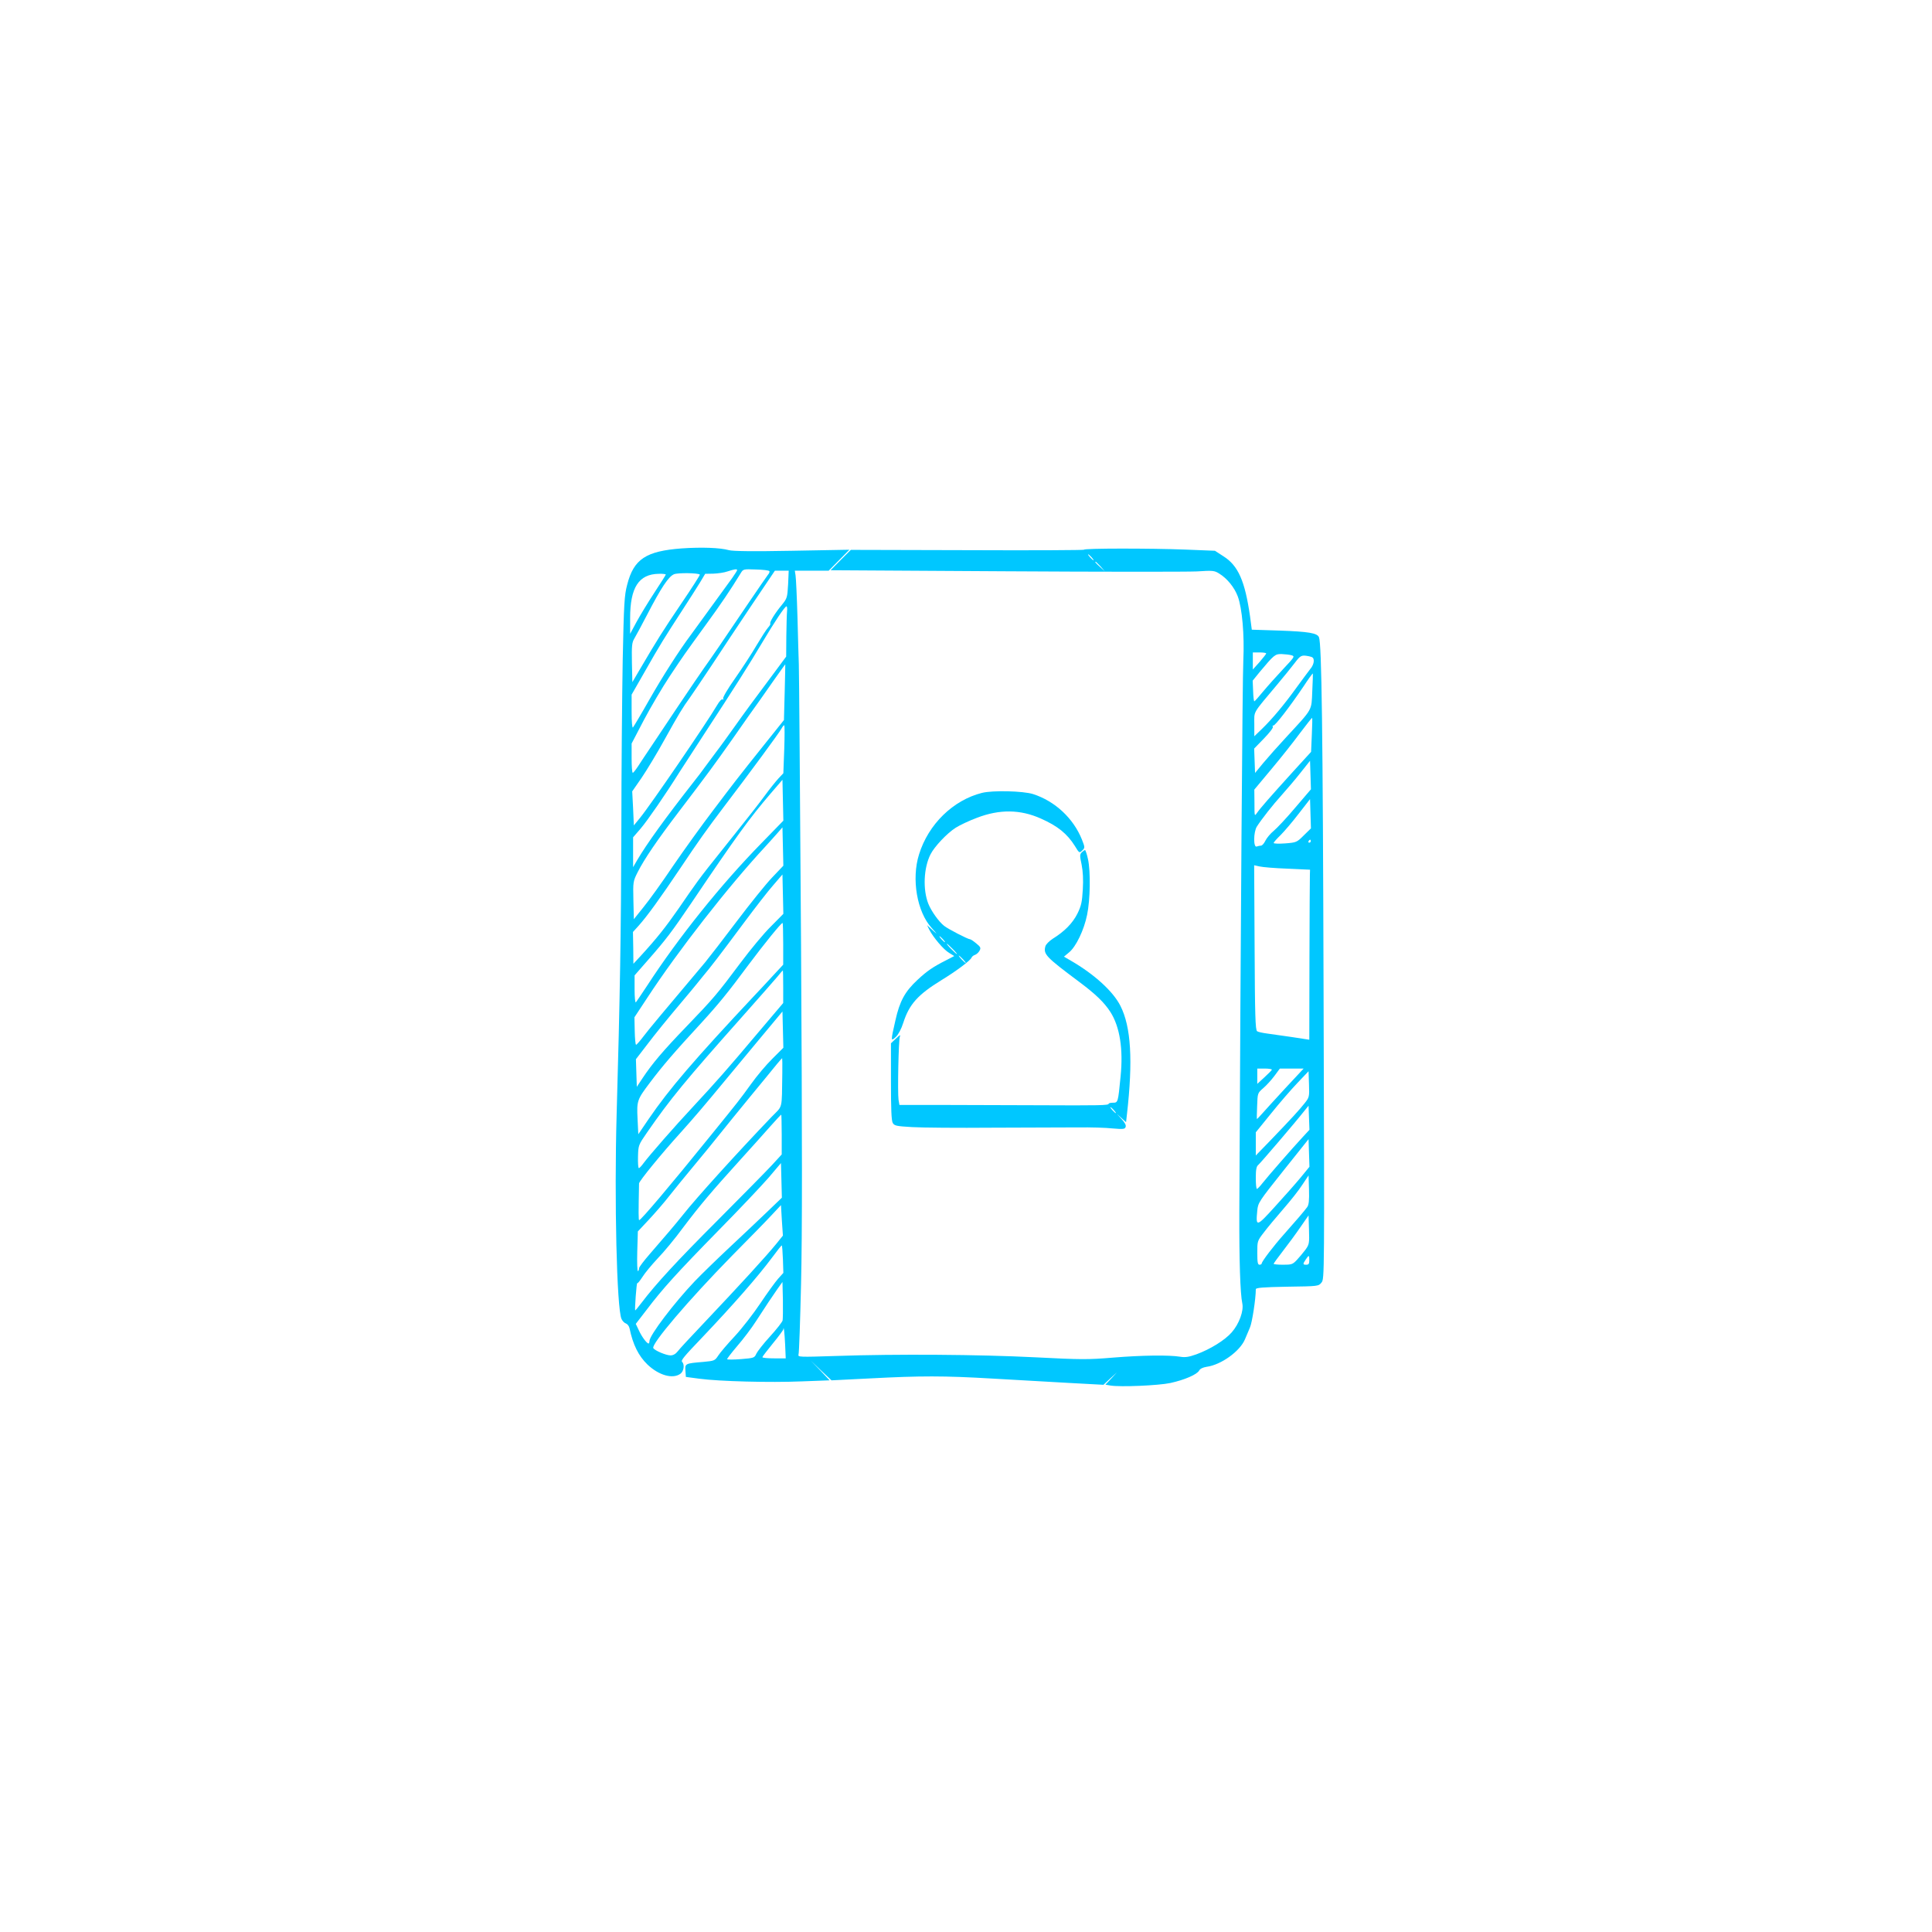 <?xml version="1.0" standalone="no"?>
<!DOCTYPE svg PUBLIC "-//W3C//DTD SVG 20010904//EN"
 "http://www.w3.org/TR/2001/REC-SVG-20010904/DTD/svg10.dtd">
<svg version="1.0" xmlns="http://www.w3.org/2000/svg"
 width="1300pt" height="1300pt" viewBox="0 0 1300 1300"
 preserveAspectRatio="xMidYMid meet">

<g transform="translate(0,1300) scale(0.1,-0.1)"
fill="#00c7ff" stroke="none">
<path d="M4588 9310 c-242 -18 -324 -72 -368 -245 -19 -71 -22 -127 -30 -510
-4 -236 -9 -747 -9 -1135 -2 -691 -9 -1124 -32 -1925 -16 -566 1 -1301 33
-1370 6 -13 19 -27 29 -30 11 -4 22 -18 25 -33 23 -111 61 -186 121 -244 76
-72 169 -99 221 -62 23 16 30 62 12 80 -10 10 9 33 139 169 207 218 369 403
466 533 33 45 62 81 65 82 3 0 6 -42 8 -93 l3 -92 -36 -40 c-19 -22 -73 -96
-119 -165 -46 -69 -123 -168 -171 -220 -49 -52 -99 -111 -112 -131 -23 -35
-26 -36 -101 -43 -121 -10 -124 -11 -120 -60 l3 -41 90 -12 c135 -18 475 -27
689 -18 l188 7 -63 67 -64 66 70 -67 70 -66 260 13 c342 18 495 18 820 -1 149
-8 378 -21 510 -29 l240 -13 45 42 45 41 -38 -41 -39 -41 34 -6 c66 -11 323 0
403 17 96 21 179 57 194 84 6 12 25 21 50 25 97 13 224 104 258 185 8 20 23
55 33 78 15 32 40 195 40 259 0 10 48 14 211 17 210 3 211 3 231 28 20 25 20
34 14 1945 -5 1784 -13 2354 -31 2397 -11 28 -69 38 -266 45 l-186 6 -12 91
c-34 236 -79 340 -179 403 l-57 37 -200 8 c-234 9 -687 9 -681 -1 2 -3 -350
-5 -783 -3 l-786 2 -68 -68 -68 -69 1174 -7 c645 -4 1226 -4 1289 -1 109 7
119 6 151 -14 54 -33 103 -93 126 -155 29 -79 45 -258 37 -429 -6 -115 -18
-1816 -27 -3710 -1 -328 6 -551 20 -617 11 -50 -21 -138 -71 -195 -46 -53
-145 -114 -238 -148 -51 -18 -74 -22 -110 -16 -74 12 -254 10 -450 -6 -169
-14 -214 -14 -525 2 -375 19 -933 23 -1339 9 -250 -8 -258 -8 -253 10 4 11 11
224 17 474 8 335 8 937 0 2280 -7 1004 -13 1854 -15 1890 -1 36 -6 178 -9 315
-4 138 -10 265 -13 283 l-5 32 114 0 114 0 69 70 70 71 -385 -7 c-267 -5 -397
-3 -425 4 -60 17 -186 21 -317 12z m2757 -60 c10 -11 16 -20 13 -20 -3 0 -13
9 -23 20 -10 11 -16 20 -13 20 3 0 13 -9 23 -20z m61 -62 l29 -33 -32 29 c-31
28 -38 36 -30 36 2 0 16 -15 33 -32z m-2446 -24 c0 -4 -15 -27 -33 -53 -76
-105 -260 -358 -277 -381 -81 -108 -193 -284 -279 -435 -56 -99 -107 -184
-112 -190 -5 -5 -9 35 -9 106 l0 115 91 159 c98 173 130 224 254 415 45 69 97
151 116 182 l34 57 55 1 c30 1 73 7 95 15 46 15 65 18 65 9z m217 -7 c3 -5 -2
-16 -10 -25 -7 -9 -70 -100 -139 -202 -159 -236 -244 -360 -290 -424 -20 -28
-98 -143 -174 -256 -75 -113 -159 -239 -187 -280 -28 -41 -64 -96 -81 -122
-17 -26 -34 -48 -38 -48 -5 0 -8 44 -8 99 l0 98 83 159 c46 87 124 219 173
293 102 153 92 138 244 348 100 137 165 233 234 346 17 28 18 28 102 25 47 -1
88 -6 91 -11z m126 -89 c-5 -89 -7 -95 -42 -138 -46 -55 -85 -119 -78 -126 3
-3 -4 -15 -15 -27 -11 -12 -45 -65 -76 -117 -30 -52 -95 -152 -144 -222 -53
-75 -86 -132 -82 -139 4 -7 3 -9 -4 -5 -6 4 -22 -13 -38 -41 -66 -113 -448
-672 -518 -757 l-41 -50 -5 115 -6 114 63 91 c34 50 105 167 156 260 92 166
121 214 172 284 14 19 78 115 143 212 64 98 186 281 271 408 l155 230 47 0 46
0 -4 -92z m-594 66 c3 -2 -54 -91 -126 -197 -127 -188 -160 -241 -274 -435
l-54 -92 -3 131 c-2 114 0 135 16 162 11 18 50 91 87 162 94 181 143 255 180
271 27 11 161 9 174 -2z m-229 0 c0 -3 -35 -58 -77 -122 -42 -64 -96 -153
-120 -197 l-43 -80 0 106 c0 206 58 296 193 298 26 1 47 -2 47 -5z m816 -246
c-2 -18 -4 -94 -5 -169 l-1 -137 -92 -124 c-131 -175 -186 -250 -259 -353 -35
-49 -90 -126 -124 -170 -33 -44 -68 -91 -78 -105 -9 -14 -41 -55 -70 -92 -192
-245 -314 -414 -381 -528 l-26 -45 0 100 0 101 51 59 c46 54 170 234 258 375
19 30 96 148 170 262 205 313 304 470 389 613 85 143 153 245 164 245 4 0 6
-15 4 -32z m3224 -285 c-1 -5 -21 -30 -45 -58 l-45 -50 0 58 0 57 45 0 c25 0
45 -3 45 -7z m170 -12 c24 -7 22 -10 -55 -92 -44 -47 -105 -115 -135 -151 -30
-37 -57 -67 -60 -67 -3 -1 -7 31 -8 69 l-3 70 47 58 c97 116 104 122 148 121
23 -1 52 -4 66 -8z m119 -7 c25 -5 31 -11 31 -33 0 -14 -10 -38 -23 -52 -12
-15 -53 -71 -92 -124 -82 -114 -162 -210 -234 -280 l-51 -49 0 81 c0 92 -16
64 155 268 42 50 94 114 116 143 41 54 46 56 98 46z m-3529 -242 l-5 -187
-128 -160 c-195 -244 -205 -258 -348 -447 -74 -97 -195 -265 -269 -373 -73
-109 -163 -234 -200 -279 l-65 -81 -3 127 c-3 126 -2 128 29 190 44 87 130
214 278 408 198 260 230 304 358 485 65 94 150 214 189 268 38 55 78 111 89
127 11 15 33 46 49 69 16 22 29 41 30 41 0 0 -1 -84 -4 -188z m3550 7 c-6
-134 6 -113 -175 -309 -54 -58 -123 -136 -154 -173 l-56 -68 -3 82 -3 82 66
68 c37 38 64 73 60 79 -4 6 -2 9 3 8 11 -3 109 124 201 260 34 52 63 92 65 90
1 -1 -1 -55 -4 -119z m-3 -293 l-5 -115 -124 -136 c-153 -169 -218 -243 -240
-275 -17 -24 -17 -23 -17 66 l-1 91 116 139 c64 76 150 185 192 242 42 56 79
102 81 102 2 0 1 -52 -2 -114z m-3550 -98 l-6 -161 -34 -36 c-18 -20 -60 -72
-92 -116 -32 -44 -122 -159 -199 -255 -196 -245 -205 -257 -251 -319 -23 -31
-81 -114 -130 -186 -87 -125 -145 -198 -252 -315 l-51 -55 -1 107 -2 107 39
43 c58 65 144 184 281 388 121 181 176 258 291 410 173 227 371 496 388 527 7
13 15 23 19 23 3 0 3 -73 0 -162z m3438 -393 c-58 -69 -124 -139 -145 -156
-21 -17 -46 -47 -55 -65 -9 -19 -22 -34 -30 -34 -7 0 -20 -3 -29 -6 -23 -9
-22 97 1 134 32 50 108 147 167 212 32 36 89 102 125 148 l66 83 3 -96 3 -96
-106 -124z m-3592 -239 c-272 -278 -557 -633 -767 -956 -38 -58 -73 -109 -77
-114 -5 -6 -9 32 -9 86 l0 95 91 104 c122 139 160 190 287 377 310 460 395
576 536 741 l81 94 3 -138 3 -137 -148 -152z m3650 53 c-47 -47 -50 -48 -125
-54 -43 -3 -78 -2 -78 3 0 4 21 28 46 52 25 25 80 89 122 144 l77 99 3 -99 3
-98 -48 -47z m-3578 -284 c-42 -44 -149 -177 -238 -295 -89 -118 -185 -242
-212 -275 -284 -337 -377 -448 -414 -497 -24 -32 -47 -58 -51 -58 -4 0 -8 42
-9 93 l-2 92 89 135 c203 310 543 746 793 1015 25 28 62 68 80 89 l34 39 3
-129 3 -129 -76 -80z m3625 245 c0 -5 -5 -10 -11 -10 -5 0 -7 5 -4 10 3 6 8
10 11 10 2 0 4 -4 4 -10z m-156 -185 l151 -7 -1 -32 c-1 -17 -2 -274 -3 -572
l-1 -540 -117 18 c-65 9 -141 20 -169 24 -29 4 -58 10 -65 15 -12 7 -15 109
-17 563 l-3 554 36 -8 c21 -5 105 -12 189 -15z m-3477 -389 c-47 -46 -138
-156 -203 -243 -159 -213 -185 -243 -363 -428 -161 -167 -231 -250 -297 -349
l-39 -59 -3 93 -3 93 70 91 c63 83 141 179 239 295 20 24 48 57 62 74 14 17
48 58 75 92 62 74 105 130 280 365 76 102 165 217 199 255 l61 71 3 -133 3
-132 -84 -85z m83 -116 l0 -141 -67 -72 c-36 -40 -92 -99 -123 -132 -409 -436
-577 -632 -715 -834 l-70 -103 -5 104 c-6 121 -3 129 83 243 85 113 165 206
344 400 119 130 181 206 321 395 104 139 218 280 228 280 2 0 4 -63 4 -140z
m0 -289 l0 -110 -172 -203 c-208 -247 -277 -325 -433 -493 -127 -136 -294
-327 -335 -382 -13 -18 -27 -33 -31 -33 -5 0 -7 35 -6 78 2 76 3 78 61 162
155 224 255 346 641 780 110 124 216 244 235 267 19 24 36 43 38 43 1 0 2 -49
2 -109z m-72 -484 c-40 -39 -106 -117 -145 -172 -76 -105 -79 -109 -268 -342
-278 -344 -472 -573 -484 -573 -5 0 -5 46 -1 247 0 15 150 199 277 339 91 101
165 188 303 355 30 36 129 155 220 265 l165 198 3 -122 3 -122 -73 -73z m66
-99 c-4 -251 5 -214 -72 -293 -226 -236 -511 -550 -597 -660 -48 -60 -125
-151 -222 -262 -40 -46 -73 -89 -73 -97 0 -8 -3 -17 -7 -19 -5 -3 -7 56 -5
131 l4 136 73 78 c41 44 103 115 137 159 35 44 110 137 168 206 58 69 134 163
170 208 36 45 129 160 208 256 79 96 159 193 178 217 19 23 36 42 37 42 1 0 2
-46 1 -102z m3294 24 c-1 -4 -24 -27 -50 -51 l-48 -44 0 52 0 51 51 0 c28 0
49 -4 47 -8z m90 -125 c-67 -73 -137 -149 -155 -170 -18 -20 -34 -37 -35 -37
-2 0 -1 39 1 87 3 88 3 88 41 121 21 18 55 55 75 82 l37 50 80 0 80 0 -124
-133z m130 -101 c-35 -44 -80 -94 -230 -250 l-98 -101 0 78 0 78 103 127 c56
70 136 162 177 205 l75 79 3 -88 c3 -85 2 -88 -30 -128z m-15 -230 c-65 -70
-231 -260 -268 -307 -16 -21 -33 -38 -37 -39 -5 0 -8 33 -8 74 0 55 4 77 16
87 15 12 251 288 309 362 l30 37 3 -81 3 -81 -48 -52z m-3503 20 l0 -134 -67
-73 c-38 -41 -201 -206 -363 -369 -274 -274 -416 -428 -514 -557 -22 -29 -41
-52 -42 -50 -4 5 9 187 14 183 3 -3 18 16 35 42 16 26 62 81 102 124 41 42
119 136 173 210 111 147 191 242 386 457 72 79 162 180 200 223 38 43 71 78
73 78 1 0 3 -60 3 -134z m3492 -289 c-33 -40 -111 -128 -173 -196 -125 -138
-130 -139 -119 -26 5 52 11 61 175 267 l170 213 3 -93 3 -93 -59 -72z m-3594
-235 c-57 -54 -170 -162 -253 -239 -82 -77 -186 -178 -230 -224 -138 -145
-305 -364 -305 -403 0 -9 -3 -16 -6 -16 -12 0 -46 46 -65 88 l-21 44 74 96
c106 140 201 245 483 533 138 140 289 300 336 354 l84 99 3 -116 3 -117 -103
-99z m3638 36 c-18 -25 -78 -95 -158 -185 -67 -75 -148 -181 -148 -194 0 -5
-7 -9 -15 -9 -12 0 -15 16 -15 80 0 79 0 80 44 137 24 32 83 103 131 158 48
55 106 128 128 163 l42 63 3 -96 c2 -72 -1 -101 -12 -117z m-3573 -248 c-72
-88 -236 -267 -495 -541 -81 -85 -157 -167 -168 -182 -14 -18 -31 -27 -48 -27
-30 0 -106 32 -116 49 -16 26 237 323 529 621 117 118 239 243 271 278 l59 63
6 -103 7 -102 -45 -56z m3561 -39 c-15 -20 -41 -51 -57 -68 -29 -31 -36 -33
-94 -33 -35 0 -63 3 -63 6 0 3 28 42 63 87 35 45 88 117 118 161 l54 78 3 -97
c3 -92 1 -99 -24 -134z m26 -71 c0 -23 -4 -30 -20 -30 -24 0 -25 4 -4 35 21
32 24 31 24 -5z m-3544 -405 c-3 -11 -41 -60 -85 -108 -44 -48 -85 -101 -92
-116 -12 -28 -17 -29 -102 -36 -49 -4 -91 -4 -94 -1 -3 2 28 42 67 88 40 46
97 121 127 168 74 114 102 156 143 215 l35 49 3 -119 c1 -66 0 -129 -2 -140z
m17 -162 l4 -93 -78 0 c-44 0 -79 3 -79 8 0 4 32 45 70 92 39 47 70 90 71 95
2 29 8 -20 12 -102z"/>
<path d="M6608 7665 c-195 -49 -361 -211 -424 -414 -52 -165 -14 -387 85 -495
40 -45 41 -47 7 -16 l-38 35 15 -31 c27 -52 97 -135 134 -156 l34 -21 -56 -29
c-87 -44 -128 -72 -191 -131 -85 -79 -120 -143 -149 -273 -32 -140 -32 -144 3
-111 17 16 37 54 50 95 40 125 99 190 257 287 97 59 195 132 202 151 3 7 13
16 24 19 10 4 24 16 30 28 10 18 8 25 -22 49 -18 15 -37 28 -42 28 -14 0 -148
69 -174 90 -37 29 -87 100 -107 150 -37 95 -31 240 15 331 26 52 111 142 169
179 28 18 92 48 143 67 153 59 293 57 431 -5 113 -50 177 -102 229 -185 29
-48 30 -48 49 -30 19 19 19 20 -2 74 -57 142 -180 258 -329 306 -67 21 -271
26 -343 8z m-263 -985 c10 -11 16 -20 13 -20 -3 0 -13 9 -23 20 -10 11 -16 20
-13 20 3 0 13 -9 23 -20z m65 -65 c19 -19 32 -35 29 -35 -3 0 -20 16 -39 35
-19 19 -32 35 -29 35 3 0 20 -16 39 -35z m70 -70 c13 -14 21 -25 18 -25 -2 0
-15 11 -28 25 -13 14 -21 25 -18 25 2 0 15 -11 28 -25z"/>
<path d="M7279 7265 c-14 -14 -14 -23 -1 -83 9 -46 12 -99 8 -167 -5 -84 -10
-109 -36 -162 -32 -64 -86 -120 -167 -170 -24 -16 -46 -38 -49 -51 -14 -53 3
-71 228 -239 111 -83 168 -138 210 -203 63 -99 87 -250 68 -435 -17 -173 -17
-175 -51 -175 -16 0 -29 -3 -29 -7 0 -11 -65 -12 -470 -10 -190 1 -479 1 -642
2 l-296 0 -6 35 c-7 50 0 401 9 425 6 15 -1 11 -26 -13 l-34 -32 0 -258 c0
-182 3 -263 12 -278 11 -19 24 -22 130 -28 65 -4 309 -6 543 -4 234 1 493 2
575 2 83 1 187 -2 231 -7 72 -6 83 -5 88 10 4 11 -4 28 -26 52 l-33 36 31 -28
31 -28 6 53 c41 361 28 588 -44 730 -49 97 -175 212 -332 303 l-48 28 35 29
c46 38 100 149 121 253 21 101 24 290 6 373 -7 34 -17 62 -20 62 -4 0 -14 -7
-22 -15z m216 -1735 c10 -11 16 -20 13 -20 -3 0 -13 9 -23 20 -10 11 -16 20
-13 20 3 0 13 -9 23 -20z"/>
</g>
</svg>
